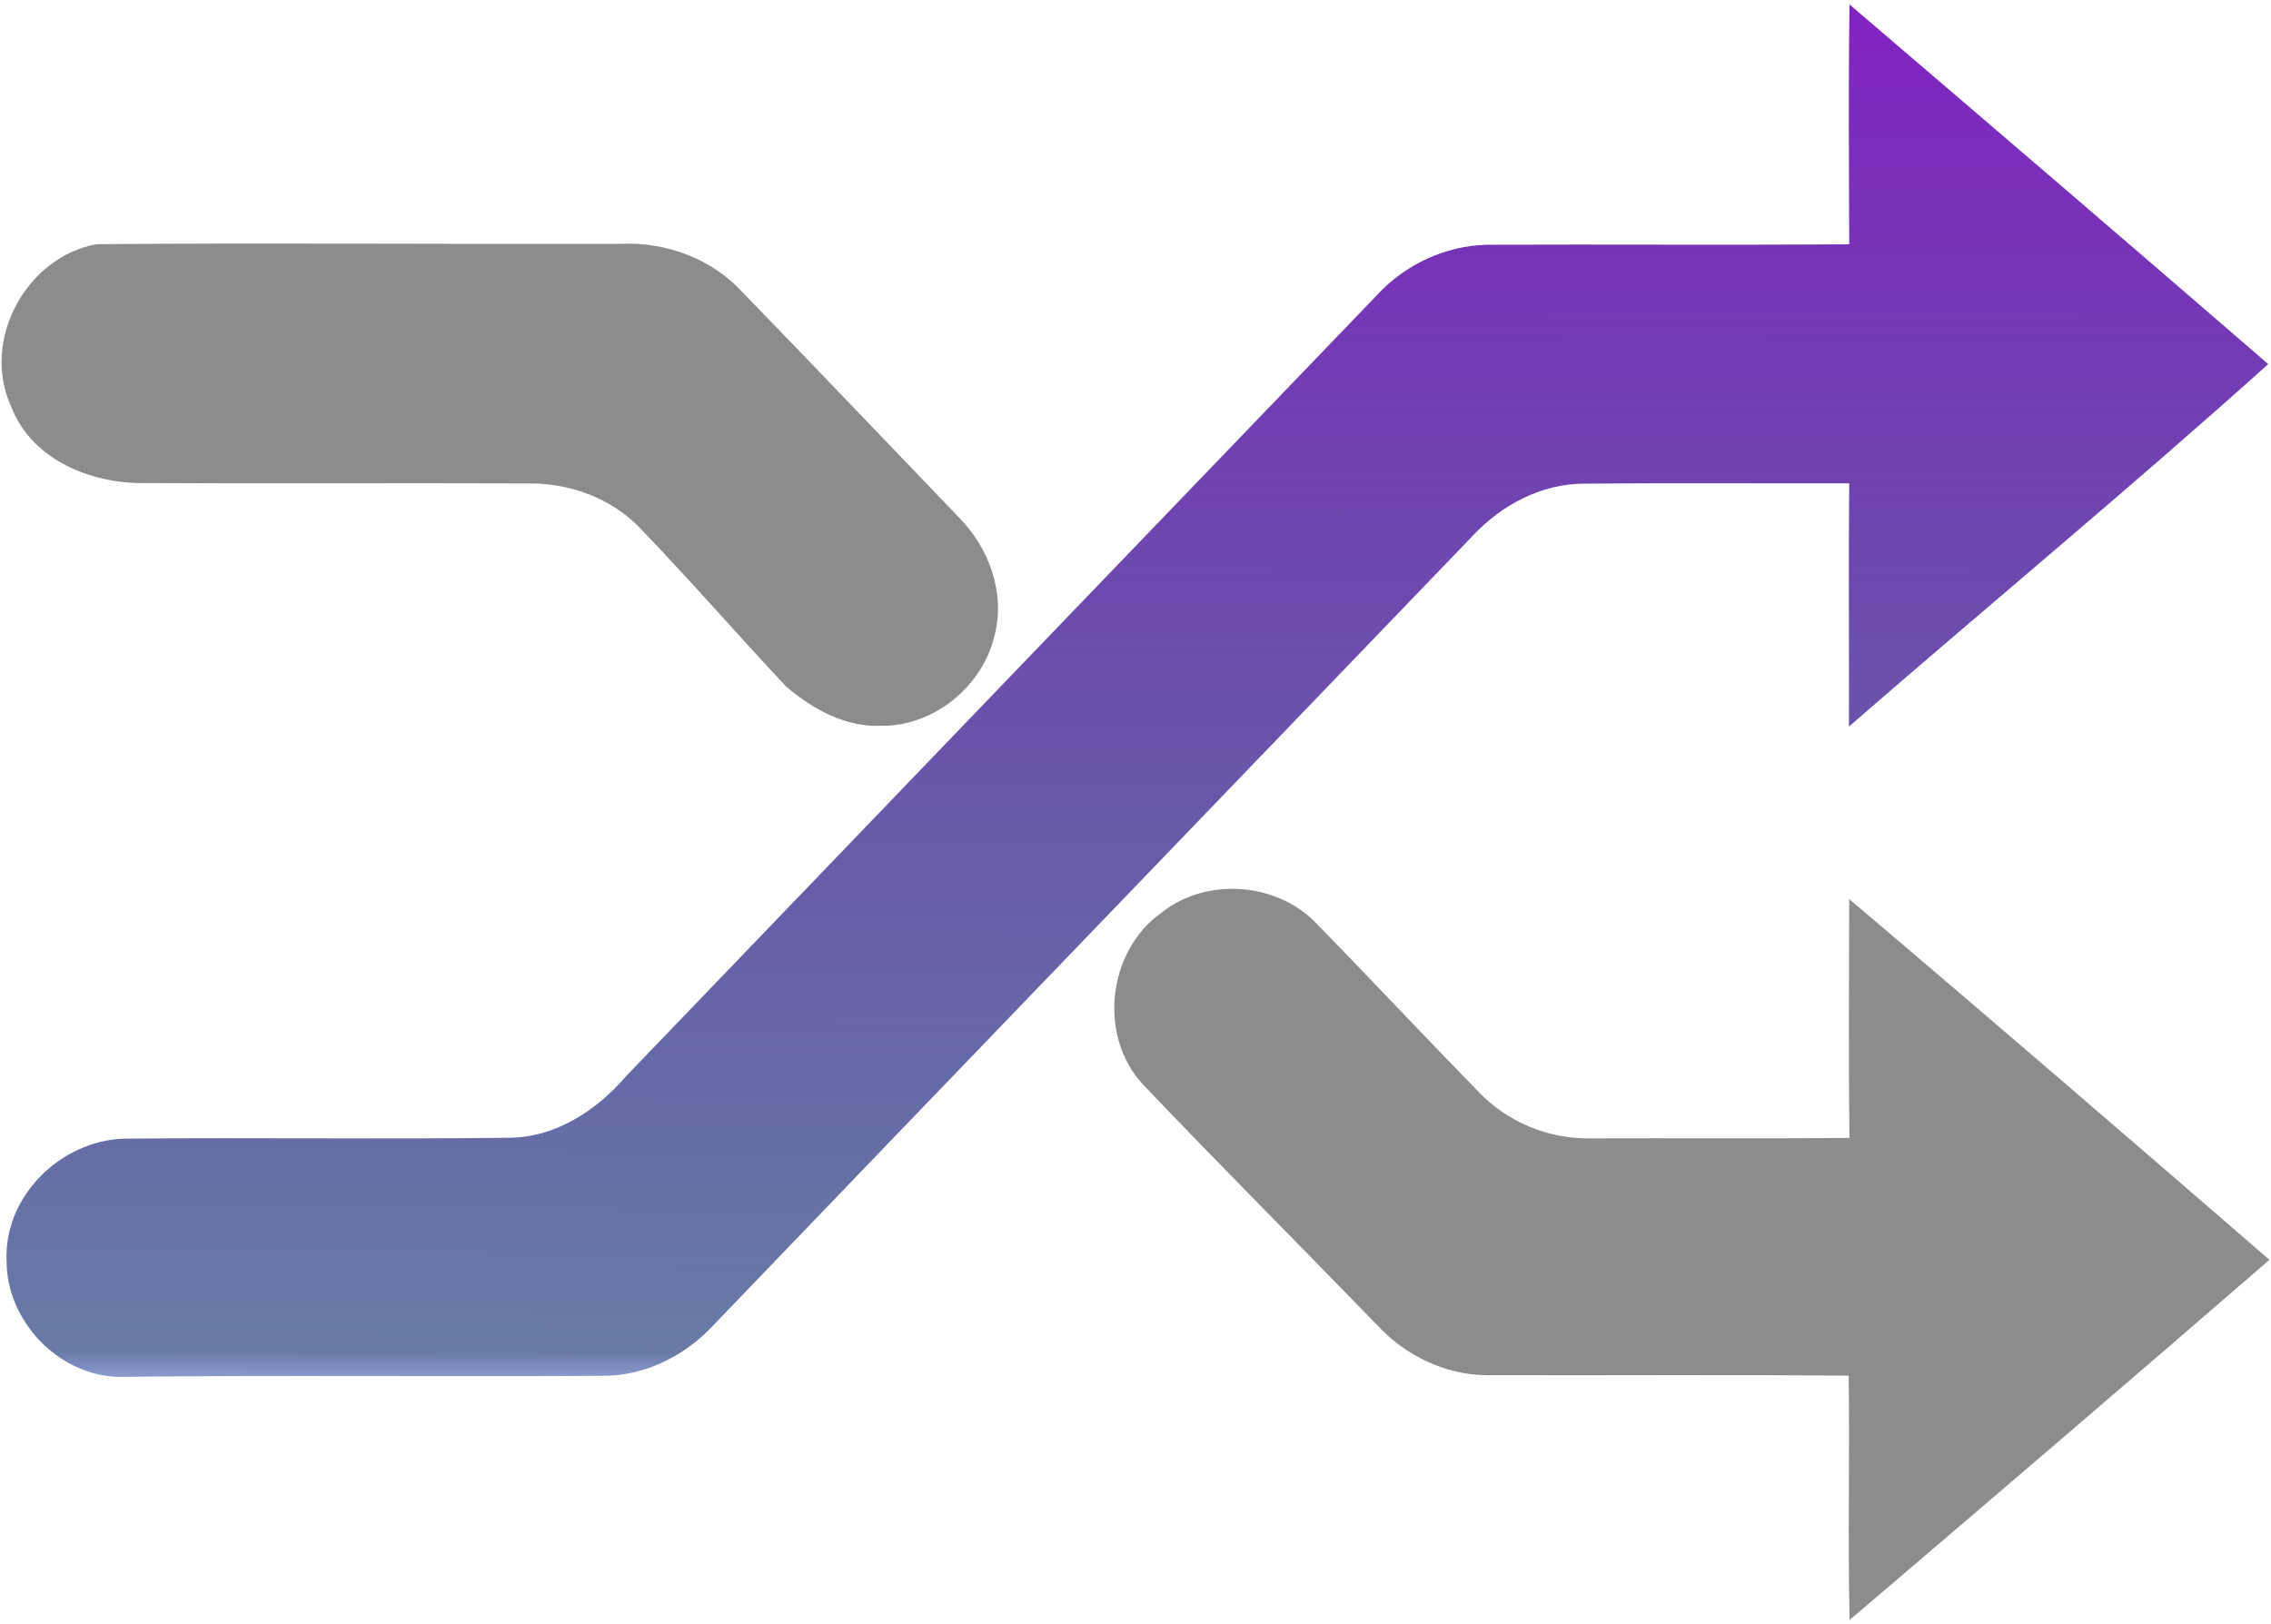 <svg width="488" height="349" viewBox="0 0 488 349" fill="none" xmlns="http://www.w3.org/2000/svg">
<path d="M397.434 0.96C427.474 26.66 457.514 52.38 487.405 78.25C457.915 104.761 427.255 130.101 397.304 156.15C397.374 138.72 397.194 121.299 397.365 103.879C378.365 103.909 359.365 103.77 340.375 103.94C331.245 103.96 322.655 108.52 316.505 115.1C261.955 171.879 207.295 228.56 152.765 285.36C146.705 291.65 138.255 295.76 129.425 295.68C94.736 295.9 60.035 295.51 25.356 295.909C12.465 295.529 1.406 283.849 1.416 271.019C0.776 257.109 13.036 245.119 26.696 244.708C54.246 244.448 81.826 244.858 109.376 244.519C119.426 244.458 128.276 238.599 134.616 231.199C188.336 175.26 242.116 119.369 295.866 63.449C301.906 56.859 310.586 52.799 319.546 52.599C345.485 52.489 371.436 52.699 397.366 52.498C397.313 35.32 397.174 18.141 397.434 0.96Z" fill="url(#paint0_linear)"/>
<path d="M20.764 52.48C58.264 52.169 95.895 52.51 133.454 52.4C143.134 51.97 152.994 55.6 159.574 62.83C175.183 78.891 190.624 95.141 206.144 111.29C212.503 117.79 215.994 127.25 213.784 136.27C211.374 147.31 200.804 156.089 189.424 155.98C181.695 156.33 174.574 152.39 168.884 147.5C158.244 136.16 148.044 124.38 137.235 113.19C131.045 106.89 122.145 103.78 113.405 103.9C85.415 103.78 57.425 103.98 29.434 103.81C18.294 103.47 6.414 98.209 2.304 87.15C-4.026 73.07 5.654 55.19 20.764 52.48Z" fill="#8C8C8C"/>
<path d="M249.554 196.17C259.224 188.441 274.384 189.561 282.914 198.49C294.603 210.47 306.044 222.7 317.744 234.67C323.824 241.08 332.584 244.74 341.414 244.65C360.074 244.58 378.733 244.73 397.404 244.56C397.214 227.45 397.334 210.339 397.364 193.23C427.634 218.87 457.674 244.78 487.664 270.75C457.714 296.7 427.603 322.46 397.443 348.16C397.063 330.66 397.483 313.15 397.254 295.65C371.284 295.41 345.314 295.629 319.344 295.54C310.394 295.46 301.774 291.19 295.784 284.63C279.054 267.36 262.054 250.36 245.494 232.941C235.904 222.471 238.034 204.36 249.554 196.17Z" fill="#8C8C8C"/>
<defs>
<linearGradient id="paint0_linear" x1="244.399" y1="0.96" x2="244" y2="311.5" gradientUnits="userSpaceOnUse">
<stop stop-color="#8223c1"/>
<stop offset="0.933" stop-color="#102D71" stop-opacity="0.63"/>
<stop offset="1" stop-color="#001AFF" stop-opacity="0.026"/>
<stop offset="1" stop-color="#0A3068" stop-opacity="0.66"/>
</linearGradient>
</defs>
</svg>
